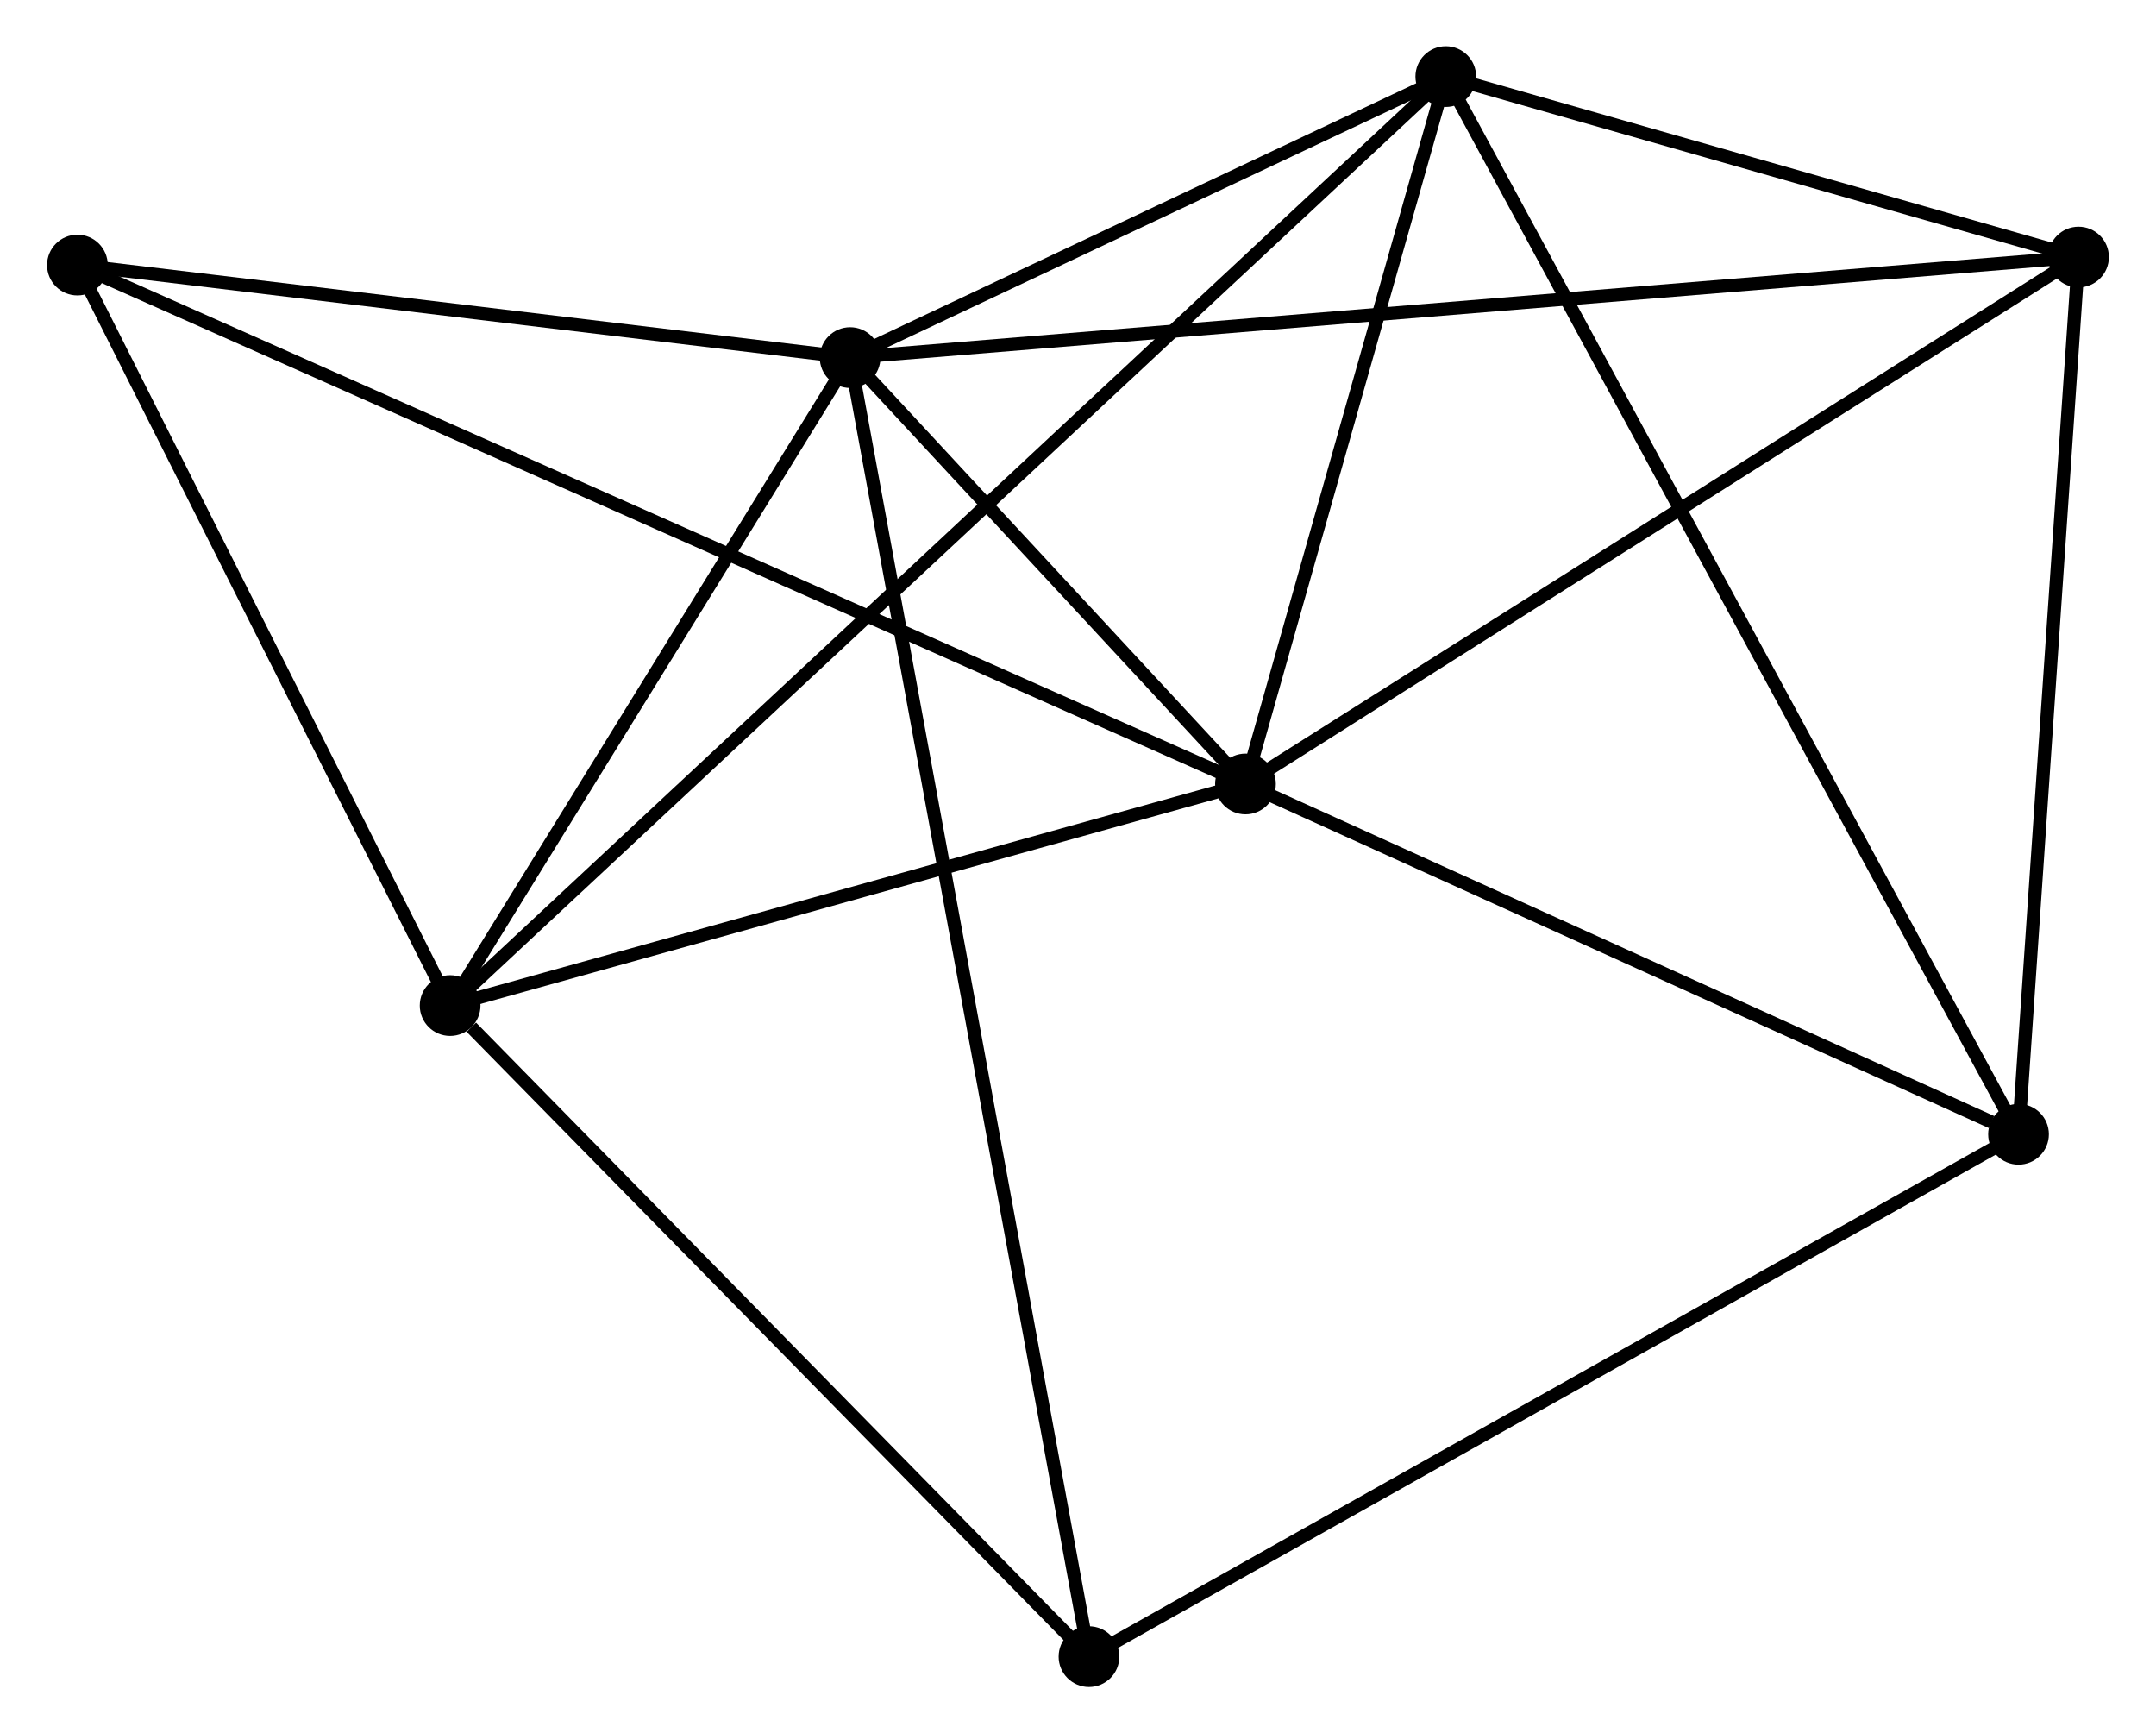 <?xml version="1.0" encoding="UTF-8" standalone="no"?>
<!DOCTYPE svg PUBLIC "-//W3C//DTD SVG 1.1//EN"
 "http://www.w3.org/Graphics/SVG/1.1/DTD/svg11.dtd">
<!-- Generated by graphviz version 2.36.0 (20140111.2315)
 -->
<!-- Title: %3 Pages: 1 -->
<svg width="163pt" height="131pt"
 viewBox="0.00 0.00 163.23 131.29" xmlns="http://www.w3.org/2000/svg" xmlns:xlink="http://www.w3.org/1999/xlink">
<g id="graph0" class="graph" transform="scale(1 1) rotate(0) translate(4 127.292)">
<title>%3</title>
<!-- 0 -->
<g id="node1" class="node"><title>0</title>
<ellipse fill="black" stroke="black" cx="60.348" cy="-100.204" rx="1.8" ry="1.8"/>
</g>
<!-- 1 -->
<g id="node2" class="node"><title>1</title>
<ellipse fill="black" stroke="black" cx="90.305" cy="-67.906" rx="1.8" ry="1.8"/>
</g>
<!-- 0&#45;&#45;1 -->
<g id="edge1" class="edge"><title>0&#45;&#45;1</title>
<path fill="none" stroke="black" d="M61.636,-98.816C66.563,-93.503 84.195,-74.494 89.056,-69.253"/>
</g>
<!-- 2 -->
<g id="node3" class="node"><title>2</title>
<ellipse fill="black" stroke="black" cx="30.041" cy="-51.119" rx="1.8" ry="1.8"/>
</g>
<!-- 0&#45;&#45;2 -->
<g id="edge2" class="edge"><title>0&#45;&#45;2</title>
<path fill="none" stroke="black" d="M59.34,-98.571C54.739,-91.118 35.757,-60.377 31.084,-52.809"/>
</g>
<!-- 3 -->
<g id="node4" class="node"><title>3</title>
<ellipse fill="black" stroke="black" cx="105.483" cy="-121.492" rx="1.8" ry="1.8"/>
</g>
<!-- 0&#45;&#45;3 -->
<g id="edge3" class="edge"><title>0&#45;&#45;3</title>
<path fill="none" stroke="black" d="M62.288,-101.119C69.712,-104.62 96.276,-117.15 103.601,-120.605"/>
</g>
<!-- 5 -->
<g id="node5" class="node"><title>5</title>
<ellipse fill="black" stroke="black" cx="153.426" cy="-107.82" rx="1.8" ry="1.8"/>
</g>
<!-- 0&#45;&#45;5 -->
<g id="edge4" class="edge"><title>0&#45;&#45;5</title>
<path fill="none" stroke="black" d="M62.292,-100.363C74.406,-101.354 139.411,-106.673 151.493,-107.662"/>
</g>
<!-- 6 -->
<g id="node6" class="node"><title>6</title>
<ellipse fill="black" stroke="black" cx="1.8" cy="-107.213" rx="1.8" ry="1.8"/>
</g>
<!-- 0&#45;&#45;6 -->
<g id="edge5" class="edge"><title>0&#45;&#45;6</title>
<path fill="none" stroke="black" d="M58.4,-100.437C49.511,-101.501 12.843,-105.891 3.815,-106.972"/>
</g>
<!-- 7 -->
<g id="node7" class="node"><title>7</title>
<ellipse fill="black" stroke="black" cx="78.447" cy="-1.8" rx="1.8" ry="1.8"/>
</g>
<!-- 0&#45;&#45;7 -->
<g id="edge6" class="edge"><title>0&#45;&#45;7</title>
<path fill="none" stroke="black" d="M60.727,-98.148C63.082,-85.342 75.722,-16.617 78.072,-3.844"/>
</g>
<!-- 1&#45;&#45;2 -->
<g id="edge7" class="edge"><title>1&#45;&#45;2</title>
<path fill="none" stroke="black" d="M88.566,-67.422C79.921,-65.013 41.596,-54.338 32.15,-51.707"/>
</g>
<!-- 1&#45;&#45;3 -->
<g id="edge8" class="edge"><title>1&#45;&#45;3</title>
<path fill="none" stroke="black" d="M90.81,-69.689C93.114,-77.825 102.62,-111.385 104.96,-119.648"/>
</g>
<!-- 1&#45;&#45;5 -->
<g id="edge10" class="edge"><title>1&#45;&#45;5</title>
<path fill="none" stroke="black" d="M91.865,-68.893C100.522,-74.367 142.59,-100.968 151.689,-106.722"/>
</g>
<!-- 1&#45;&#45;6 -->
<g id="edge11" class="edge"><title>1&#45;&#45;6</title>
<path fill="none" stroke="black" d="M88.457,-68.727C76.938,-73.843 15.127,-101.294 3.638,-106.397"/>
</g>
<!-- 4 -->
<g id="node8" class="node"><title>4</title>
<ellipse fill="black" stroke="black" cx="148.879" cy="-41.369" rx="1.8" ry="1.8"/>
</g>
<!-- 1&#45;&#45;4 -->
<g id="edge9" class="edge"><title>1&#45;&#45;4</title>
<path fill="none" stroke="black" d="M91.995,-67.141C100.398,-63.333 137.647,-46.457 146.828,-42.297"/>
</g>
<!-- 2&#45;&#45;3 -->
<g id="edge12" class="edge"><title>2&#45;&#45;3</title>
<path fill="none" stroke="black" d="M31.616,-52.589C41.434,-61.747 94.123,-110.896 103.916,-120.031"/>
</g>
<!-- 2&#45;&#45;6 -->
<g id="edge13" class="edge"><title>2&#45;&#45;6</title>
<path fill="none" stroke="black" d="M29.101,-52.985C24.813,-61.502 7.127,-96.632 2.772,-105.282"/>
</g>
<!-- 2&#45;&#45;7 -->
<g id="edge14" class="edge"><title>2&#45;&#45;7</title>
<path fill="none" stroke="black" d="M31.651,-49.478C39.132,-41.856 70.407,-9.992 77.159,-3.113"/>
</g>
<!-- 3&#45;&#45;5 -->
<g id="edge16" class="edge"><title>3&#45;&#45;5</title>
<path fill="none" stroke="black" d="M107.543,-120.905C115.429,-118.656 143.647,-110.609 151.427,-108.39"/>
</g>
<!-- 3&#45;&#45;4 -->
<g id="edge15" class="edge"><title>3&#45;&#45;4</title>
<path fill="none" stroke="black" d="M106.389,-119.819C112.037,-109.391 142.344,-53.433 147.977,-43.033"/>
</g>
<!-- 4&#45;&#45;5 -->
<g id="edge17" class="edge"><title>4&#45;&#45;5</title>
<path fill="none" stroke="black" d="M149.01,-43.286C149.674,-52.989 152.658,-96.598 153.303,-106.021"/>
</g>
<!-- 4&#45;&#45;7 -->
<g id="edge18" class="edge"><title>4&#45;&#45;7</title>
<path fill="none" stroke="black" d="M147.138,-40.391C137.478,-34.964 90.539,-8.593 80.386,-2.889"/>
</g>
</g>
</svg>
